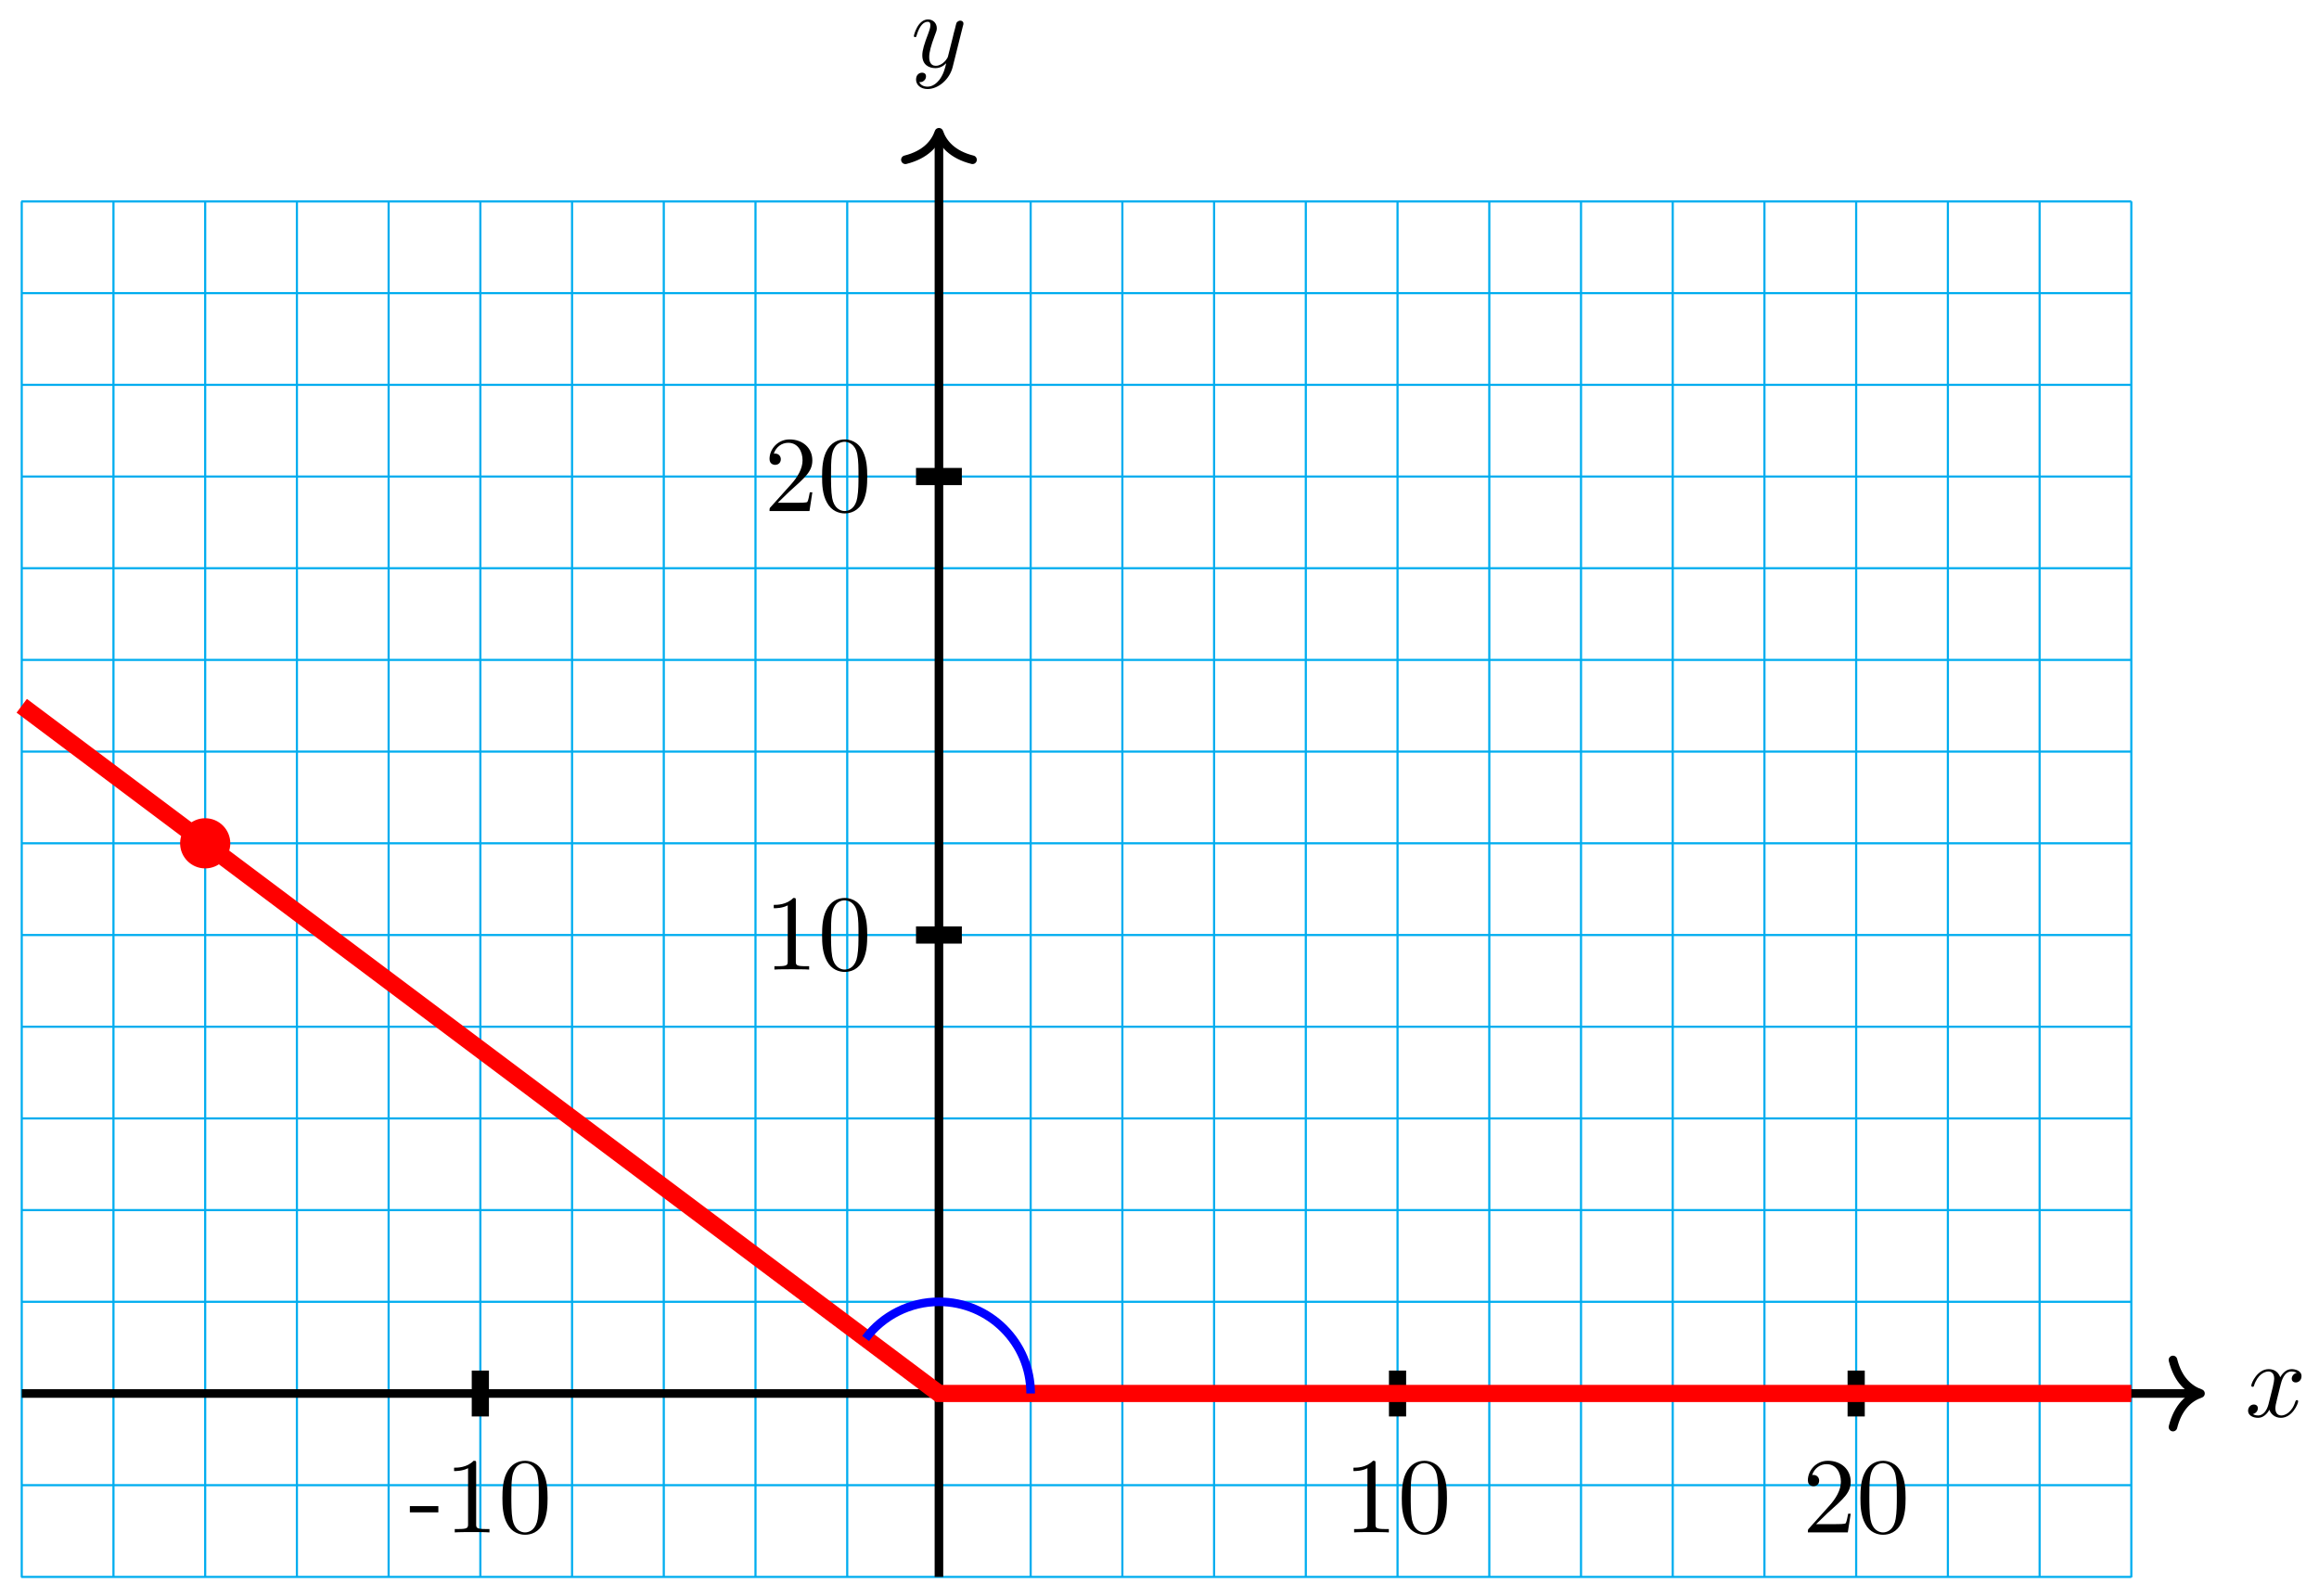 <?xml version="1.0" encoding="UTF-8"?>
<svg xmlns="http://www.w3.org/2000/svg" xmlns:xlink="http://www.w3.org/1999/xlink" width="215pt" height="148pt" viewBox="0 0 215 148" version="1.1">
<defs>
<g>
<symbol overflow="visible" id="glyph0-0">
<path style="stroke:none;" d=""/>
</symbol>
<symbol overflow="visible" id="glyph0-1">
<path style="stroke:none;" d="M 3.328 -3.016 C 3.391 -3.266 3.625 -4.188 4.312 -4.188 C 4.359 -4.188 4.609 -4.188 4.812 -4.062 C 4.531 -4 4.344 -3.766 4.344 -3.516 C 4.344 -3.359 4.453 -3.172 4.719 -3.172 C 4.938 -3.172 5.25 -3.344 5.25 -3.75 C 5.25 -4.266 4.672 -4.406 4.328 -4.406 C 3.75 -4.406 3.406 -3.875 3.281 -3.656 C 3.031 -4.312 2.5 -4.406 2.203 -4.406 C 1.172 -4.406 0.594 -3.125 0.594 -2.875 C 0.594 -2.766 0.703 -2.766 0.719 -2.766 C 0.797 -2.766 0.828 -2.797 0.844 -2.875 C 1.188 -3.938 1.844 -4.188 2.188 -4.188 C 2.375 -4.188 2.719 -4.094 2.719 -3.516 C 2.719 -3.203 2.547 -2.547 2.188 -1.141 C 2.031 -0.531 1.672 -0.109 1.234 -0.109 C 1.172 -0.109 0.953 -0.109 0.734 -0.234 C 0.984 -0.297 1.203 -0.5 1.203 -0.781 C 1.203 -1.047 0.984 -1.125 0.844 -1.125 C 0.531 -1.125 0.297 -0.875 0.297 -0.547 C 0.297 -0.094 0.781 0.109 1.219 0.109 C 1.891 0.109 2.25 -0.594 2.266 -0.641 C 2.391 -0.281 2.75 0.109 3.344 0.109 C 4.375 0.109 4.938 -1.172 4.938 -1.422 C 4.938 -1.531 4.859 -1.531 4.828 -1.531 C 4.734 -1.531 4.719 -1.484 4.688 -1.422 C 4.359 -0.344 3.688 -0.109 3.375 -0.109 C 2.984 -0.109 2.828 -0.422 2.828 -0.766 C 2.828 -0.984 2.875 -1.203 2.984 -1.641 Z M 3.328 -3.016 "/>
</symbol>
<symbol overflow="visible" id="glyph0-2">
<path style="stroke:none;" d="M 4.844 -3.797 C 4.891 -3.938 4.891 -3.953 4.891 -4.031 C 4.891 -4.203 4.75 -4.297 4.594 -4.297 C 4.5 -4.297 4.344 -4.234 4.25 -4.094 C 4.234 -4.031 4.141 -3.734 4.109 -3.547 C 4.031 -3.297 3.969 -3.016 3.906 -2.75 L 3.453 -0.953 C 3.422 -0.812 2.984 -0.109 2.328 -0.109 C 1.828 -0.109 1.719 -0.547 1.719 -0.922 C 1.719 -1.375 1.891 -2 2.219 -2.875 C 2.375 -3.281 2.422 -3.391 2.422 -3.594 C 2.422 -4.031 2.109 -4.406 1.609 -4.406 C 0.656 -4.406 0.297 -2.953 0.297 -2.875 C 0.297 -2.766 0.391 -2.766 0.406 -2.766 C 0.516 -2.766 0.516 -2.797 0.562 -2.953 C 0.844 -3.891 1.234 -4.188 1.578 -4.188 C 1.656 -4.188 1.828 -4.188 1.828 -3.875 C 1.828 -3.625 1.719 -3.359 1.656 -3.172 C 1.25 -2.109 1.078 -1.547 1.078 -1.078 C 1.078 -0.188 1.703 0.109 2.297 0.109 C 2.688 0.109 3.016 -0.062 3.297 -0.344 C 3.172 0.172 3.047 0.672 2.656 1.203 C 2.391 1.531 2.016 1.828 1.562 1.828 C 1.422 1.828 0.969 1.797 0.797 1.406 C 0.953 1.406 1.094 1.406 1.219 1.281 C 1.328 1.203 1.422 1.062 1.422 0.875 C 1.422 0.562 1.156 0.531 1.062 0.531 C 0.828 0.531 0.5 0.688 0.5 1.172 C 0.5 1.672 0.938 2.047 1.562 2.047 C 2.578 2.047 3.609 1.141 3.891 0.016 Z M 4.844 -3.797 "/>
</symbol>
<symbol overflow="visible" id="glyph1-0">
<path style="stroke:none;" d=""/>
</symbol>
<symbol overflow="visible" id="glyph1-1">
<path style="stroke:none;" d="M 2.75 -1.859 L 2.75 -2.438 L 0.109 -2.438 L 0.109 -1.859 Z M 2.75 -1.859 "/>
</symbol>
<symbol overflow="visible" id="glyph1-2">
<path style="stroke:none;" d="M 4.172 0 L 4.172 -0.312 L 3.859 -0.312 C 2.953 -0.312 2.938 -0.422 2.938 -0.781 L 2.938 -6.375 C 2.938 -6.625 2.938 -6.641 2.703 -6.641 C 2.078 -6 1.203 -6 0.891 -6 L 0.891 -5.688 C 1.094 -5.688 1.672 -5.688 2.188 -5.953 L 2.188 -0.781 C 2.188 -0.422 2.156 -0.312 1.266 -0.312 L 0.953 -0.312 L 0.953 0 C 1.297 -0.031 2.156 -0.031 2.562 -0.031 C 2.953 -0.031 3.828 -0.031 4.172 0 Z M 4.172 0 "/>
</symbol>
<symbol overflow="visible" id="glyph1-3">
<path style="stroke:none;" d="M 4.578 -3.188 C 4.578 -3.984 4.531 -4.781 4.188 -5.516 C 3.734 -6.484 2.906 -6.641 2.5 -6.641 C 1.891 -6.641 1.172 -6.375 0.75 -5.453 C 0.438 -4.766 0.391 -3.984 0.391 -3.188 C 0.391 -2.438 0.422 -1.547 0.844 -0.781 C 1.266 0.016 2 0.219 2.484 0.219 C 3.016 0.219 3.781 0.016 4.219 -0.938 C 4.531 -1.625 4.578 -2.406 4.578 -3.188 Z M 3.766 -3.312 C 3.766 -2.562 3.766 -1.891 3.656 -1.25 C 3.5 -0.297 2.938 0 2.484 0 C 2.094 0 1.5 -0.25 1.328 -1.203 C 1.219 -1.797 1.219 -2.719 1.219 -3.312 C 1.219 -3.953 1.219 -4.609 1.297 -5.141 C 1.484 -6.328 2.234 -6.422 2.484 -6.422 C 2.812 -6.422 3.469 -6.234 3.656 -5.25 C 3.766 -4.688 3.766 -3.938 3.766 -3.312 Z M 3.766 -3.312 "/>
</symbol>
<symbol overflow="visible" id="glyph1-4">
<path style="stroke:none;" d="M 4.469 -1.734 L 4.234 -1.734 C 4.172 -1.438 4.109 -1 4 -0.844 C 3.938 -0.766 3.281 -0.766 3.062 -0.766 L 1.266 -0.766 L 2.328 -1.797 C 3.875 -3.172 4.469 -3.703 4.469 -4.703 C 4.469 -5.844 3.578 -6.641 2.359 -6.641 C 1.234 -6.641 0.5 -5.719 0.5 -4.828 C 0.5 -4.281 1 -4.281 1.031 -4.281 C 1.203 -4.281 1.547 -4.391 1.547 -4.812 C 1.547 -5.062 1.359 -5.328 1.016 -5.328 C 0.938 -5.328 0.922 -5.328 0.891 -5.312 C 1.109 -5.969 1.656 -6.328 2.234 -6.328 C 3.141 -6.328 3.562 -5.516 3.562 -4.703 C 3.562 -3.906 3.078 -3.125 2.516 -2.5 L 0.609 -0.375 C 0.5 -0.266 0.5 -0.234 0.5 0 L 4.203 0 Z M 4.469 -1.734 "/>
</symbol>
</g>
</defs>
<g id="surface1">
<path style="fill:none;stroke-width:0.199;stroke-linecap:butt;stroke-linejoin:miter;stroke:rgb(0%,67.839%,93.729%);stroke-opacity:1;stroke-miterlimit:10;" d="M -85.079 -17.009 L 110.548 -17.009 M -85.079 -8.502 L 110.548 -8.502 M -85.079 0.001 L 110.548 0.001 M -85.079 8.504 L 110.548 8.504 M -85.079 17.007 L 110.548 17.007 M -85.079 25.51 L 110.548 25.51 M -85.079 34.013 L 110.548 34.013 M -85.079 42.517 L 110.548 42.517 M -85.079 51.024 L 110.548 51.024 M -85.079 59.527 L 110.548 59.527 M -85.079 68.03 L 110.548 68.03 M -85.079 76.533 L 110.548 76.533 M -85.079 85.036 L 110.548 85.036 M -85.079 93.539 L 110.548 93.539 M -85.079 102.042 L 110.548 102.042 M -85.079 110.546 L 110.548 110.546 M -85.036 -17.048 L -85.036 110.55 M -76.532 -17.048 L -76.532 110.55 M -68.029 -17.048 L -68.029 110.55 M -59.525 -17.048 L -59.525 110.55 M -51.022 -17.048 L -51.022 110.55 M -42.518 -17.048 L -42.518 110.55 M -34.015 -17.048 L -34.015 110.55 M -25.511 -17.048 L -25.511 110.55 M -17.008 -17.048 L -17.008 110.55 M -8.504 -17.048 L -8.504 110.55 M -0.001 -17.048 L -0.001 110.55 M 8.503 -17.048 L 8.503 110.55 M 17.006 -17.048 L 17.006 110.55 M 25.51 -17.048 L 25.51 110.55 M 34.013 -17.048 L 34.013 110.55 M 42.517 -17.048 L 42.517 110.55 M 51.024 -17.048 L 51.024 110.55 M 59.527 -17.048 L 59.527 110.55 M 68.031 -17.048 L 68.031 110.55 M 76.534 -17.048 L 76.534 110.55 M 85.038 -17.048 L 85.038 110.55 M 93.541 -17.048 L 93.541 110.55 M 102.045 -17.048 L 102.045 110.55 M 110.548 -17.048 L 110.548 110.55 " transform="matrix(1,0,0,-1,87.052,129.227)"/>
<path style="fill:none;stroke-width:0.797;stroke-linecap:butt;stroke-linejoin:miter;stroke:rgb(0%,0%,0%);stroke-opacity:1;stroke-miterlimit:10;" d="M -85.036 0.001 L 116.556 0.001 " transform="matrix(1,0,0,-1,87.052,129.227)"/>
<path style="fill:none;stroke-width:0.797;stroke-linecap:round;stroke-linejoin:round;stroke:rgb(0%,0%,0%);stroke-opacity:1;stroke-miterlimit:10;" d="M -2.549 3.11 C -2.084 1.243 -1.045 0.364 0.002 0.001 C -1.045 -0.362 -2.084 -1.245 -2.549 -3.112 " transform="matrix(1,0,0,-1,204.01,129.227)"/>
<g style="fill:rgb(0%,0%,0%);fill-opacity:1;">
  <use xlink:href="#glyph0-1" x="208.128" y="131.373"/>
</g>
<path style="fill:none;stroke-width:0.797;stroke-linecap:butt;stroke-linejoin:miter;stroke:rgb(0%,0%,0%);stroke-opacity:1;stroke-miterlimit:10;" d="M -0.001 -17.009 L -0.001 116.553 " transform="matrix(1,0,0,-1,87.052,129.227)"/>
<path style="fill:none;stroke-width:0.797;stroke-linecap:round;stroke-linejoin:round;stroke:rgb(0%,0%,0%);stroke-opacity:1;stroke-miterlimit:10;" d="M -2.552 3.11 C -2.083 1.243 -1.048 0.364 -0.001 0.001 C -1.048 -0.362 -2.083 -1.245 -2.552 -3.112 " transform="matrix(0,-1,-1,0,87.052,12.264)"/>
<g style="fill:rgb(0%,0%,0%);fill-opacity:1;">
  <use xlink:href="#glyph0-2" x="84.43" y="6.209"/>
</g>
<path style="fill:none;stroke-width:1.594;stroke-linecap:butt;stroke-linejoin:miter;stroke:rgb(0%,0%,0%);stroke-opacity:1;stroke-miterlimit:10;" d="M -42.518 2.126 L -42.518 -2.128 " transform="matrix(1,0,0,-1,87.052,129.227)"/>
<g style="fill:rgb(0%,0%,0%);fill-opacity:1;">
  <use xlink:href="#glyph1-1" x="37.89" y="142.108"/>
  <use xlink:href="#glyph1-2" x="41.208" y="142.108"/>
  <use xlink:href="#glyph1-3" x="46.189" y="142.108"/>
</g>
<path style="fill:none;stroke-width:1.594;stroke-linecap:butt;stroke-linejoin:miter;stroke:rgb(0%,0%,0%);stroke-opacity:1;stroke-miterlimit:10;" d="M 42.517 2.126 L 42.517 -2.128 " transform="matrix(1,0,0,-1,87.052,129.227)"/>
<g style="fill:rgb(0%,0%,0%);fill-opacity:1;">
  <use xlink:href="#glyph1-2" x="124.59" y="142.108"/>
  <use xlink:href="#glyph1-3" x="129.572" y="142.108"/>
</g>
<path style="fill:none;stroke-width:1.594;stroke-linecap:butt;stroke-linejoin:miter;stroke:rgb(0%,0%,0%);stroke-opacity:1;stroke-miterlimit:10;" d="M 85.038 2.126 L 85.038 -2.128 " transform="matrix(1,0,0,-1,87.052,129.227)"/>
<g style="fill:rgb(0%,0%,0%);fill-opacity:1;">
  <use xlink:href="#glyph1-4" x="167.112" y="142.108"/>
  <use xlink:href="#glyph1-3" x="172.093" y="142.108"/>
</g>
<path style="fill:none;stroke-width:1.594;stroke-linecap:butt;stroke-linejoin:miter;stroke:rgb(0%,0%,0%);stroke-opacity:1;stroke-miterlimit:10;" d="M 2.124 42.517 L -2.126 42.517 " transform="matrix(1,0,0,-1,87.052,129.227)"/>
<g style="fill:rgb(0%,0%,0%);fill-opacity:1;">
  <use xlink:href="#glyph1-2" x="70.845" y="89.914"/>
  <use xlink:href="#glyph1-3" x="75.826" y="89.914"/>
</g>
<path style="fill:none;stroke-width:1.594;stroke-linecap:butt;stroke-linejoin:miter;stroke:rgb(0%,0%,0%);stroke-opacity:1;stroke-miterlimit:10;" d="M 2.124 85.036 L -2.126 85.036 " transform="matrix(1,0,0,-1,87.052,129.227)"/>
<g style="fill:rgb(0%,0%,0%);fill-opacity:1;">
  <use xlink:href="#glyph1-4" x="70.845" y="47.391"/>
  <use xlink:href="#glyph1-3" x="75.826" y="47.391"/>
</g>
<path style="fill-rule:nonzero;fill:rgb(100%,0%,0%);fill-opacity:1;stroke-width:0.399;stroke-linecap:butt;stroke-linejoin:miter;stroke:rgb(100%,0%,0%);stroke-opacity:1;stroke-miterlimit:10;" d="M -65.9 51.02 C -65.9 52.195 -66.853 53.148 -68.029 53.148 C -69.2 53.148 -70.154 52.195 -70.154 51.02 C -70.154 49.848 -69.2 48.895 -68.029 48.895 C -66.853 48.895 -65.9 49.848 -65.9 51.02 Z M -65.9 51.02 " transform="matrix(1,0,0,-1,87.052,129.227)"/>
<path style="fill:none;stroke-width:1.594;stroke-linecap:butt;stroke-linejoin:miter;stroke:rgb(100%,0%,0%);stroke-opacity:1;stroke-miterlimit:10;" d="M 110.548 0.001 L -0.001 0.001 L -68.029 51.02 L -85.036 63.776 " transform="matrix(1,0,0,-1,87.052,129.227)"/>
<path style="fill:none;stroke-width:0.797;stroke-linecap:butt;stroke-linejoin:miter;stroke:rgb(0%,0%,100%);stroke-opacity:1;stroke-miterlimit:10;" d="M 8.503 0.001 C 8.503 4.696 4.698 8.504 -0.001 8.504 C -2.676 8.504 -5.196 7.242 -6.801 5.102 " transform="matrix(1,0,0,-1,87.052,129.227)"/>
</g>
</svg>
